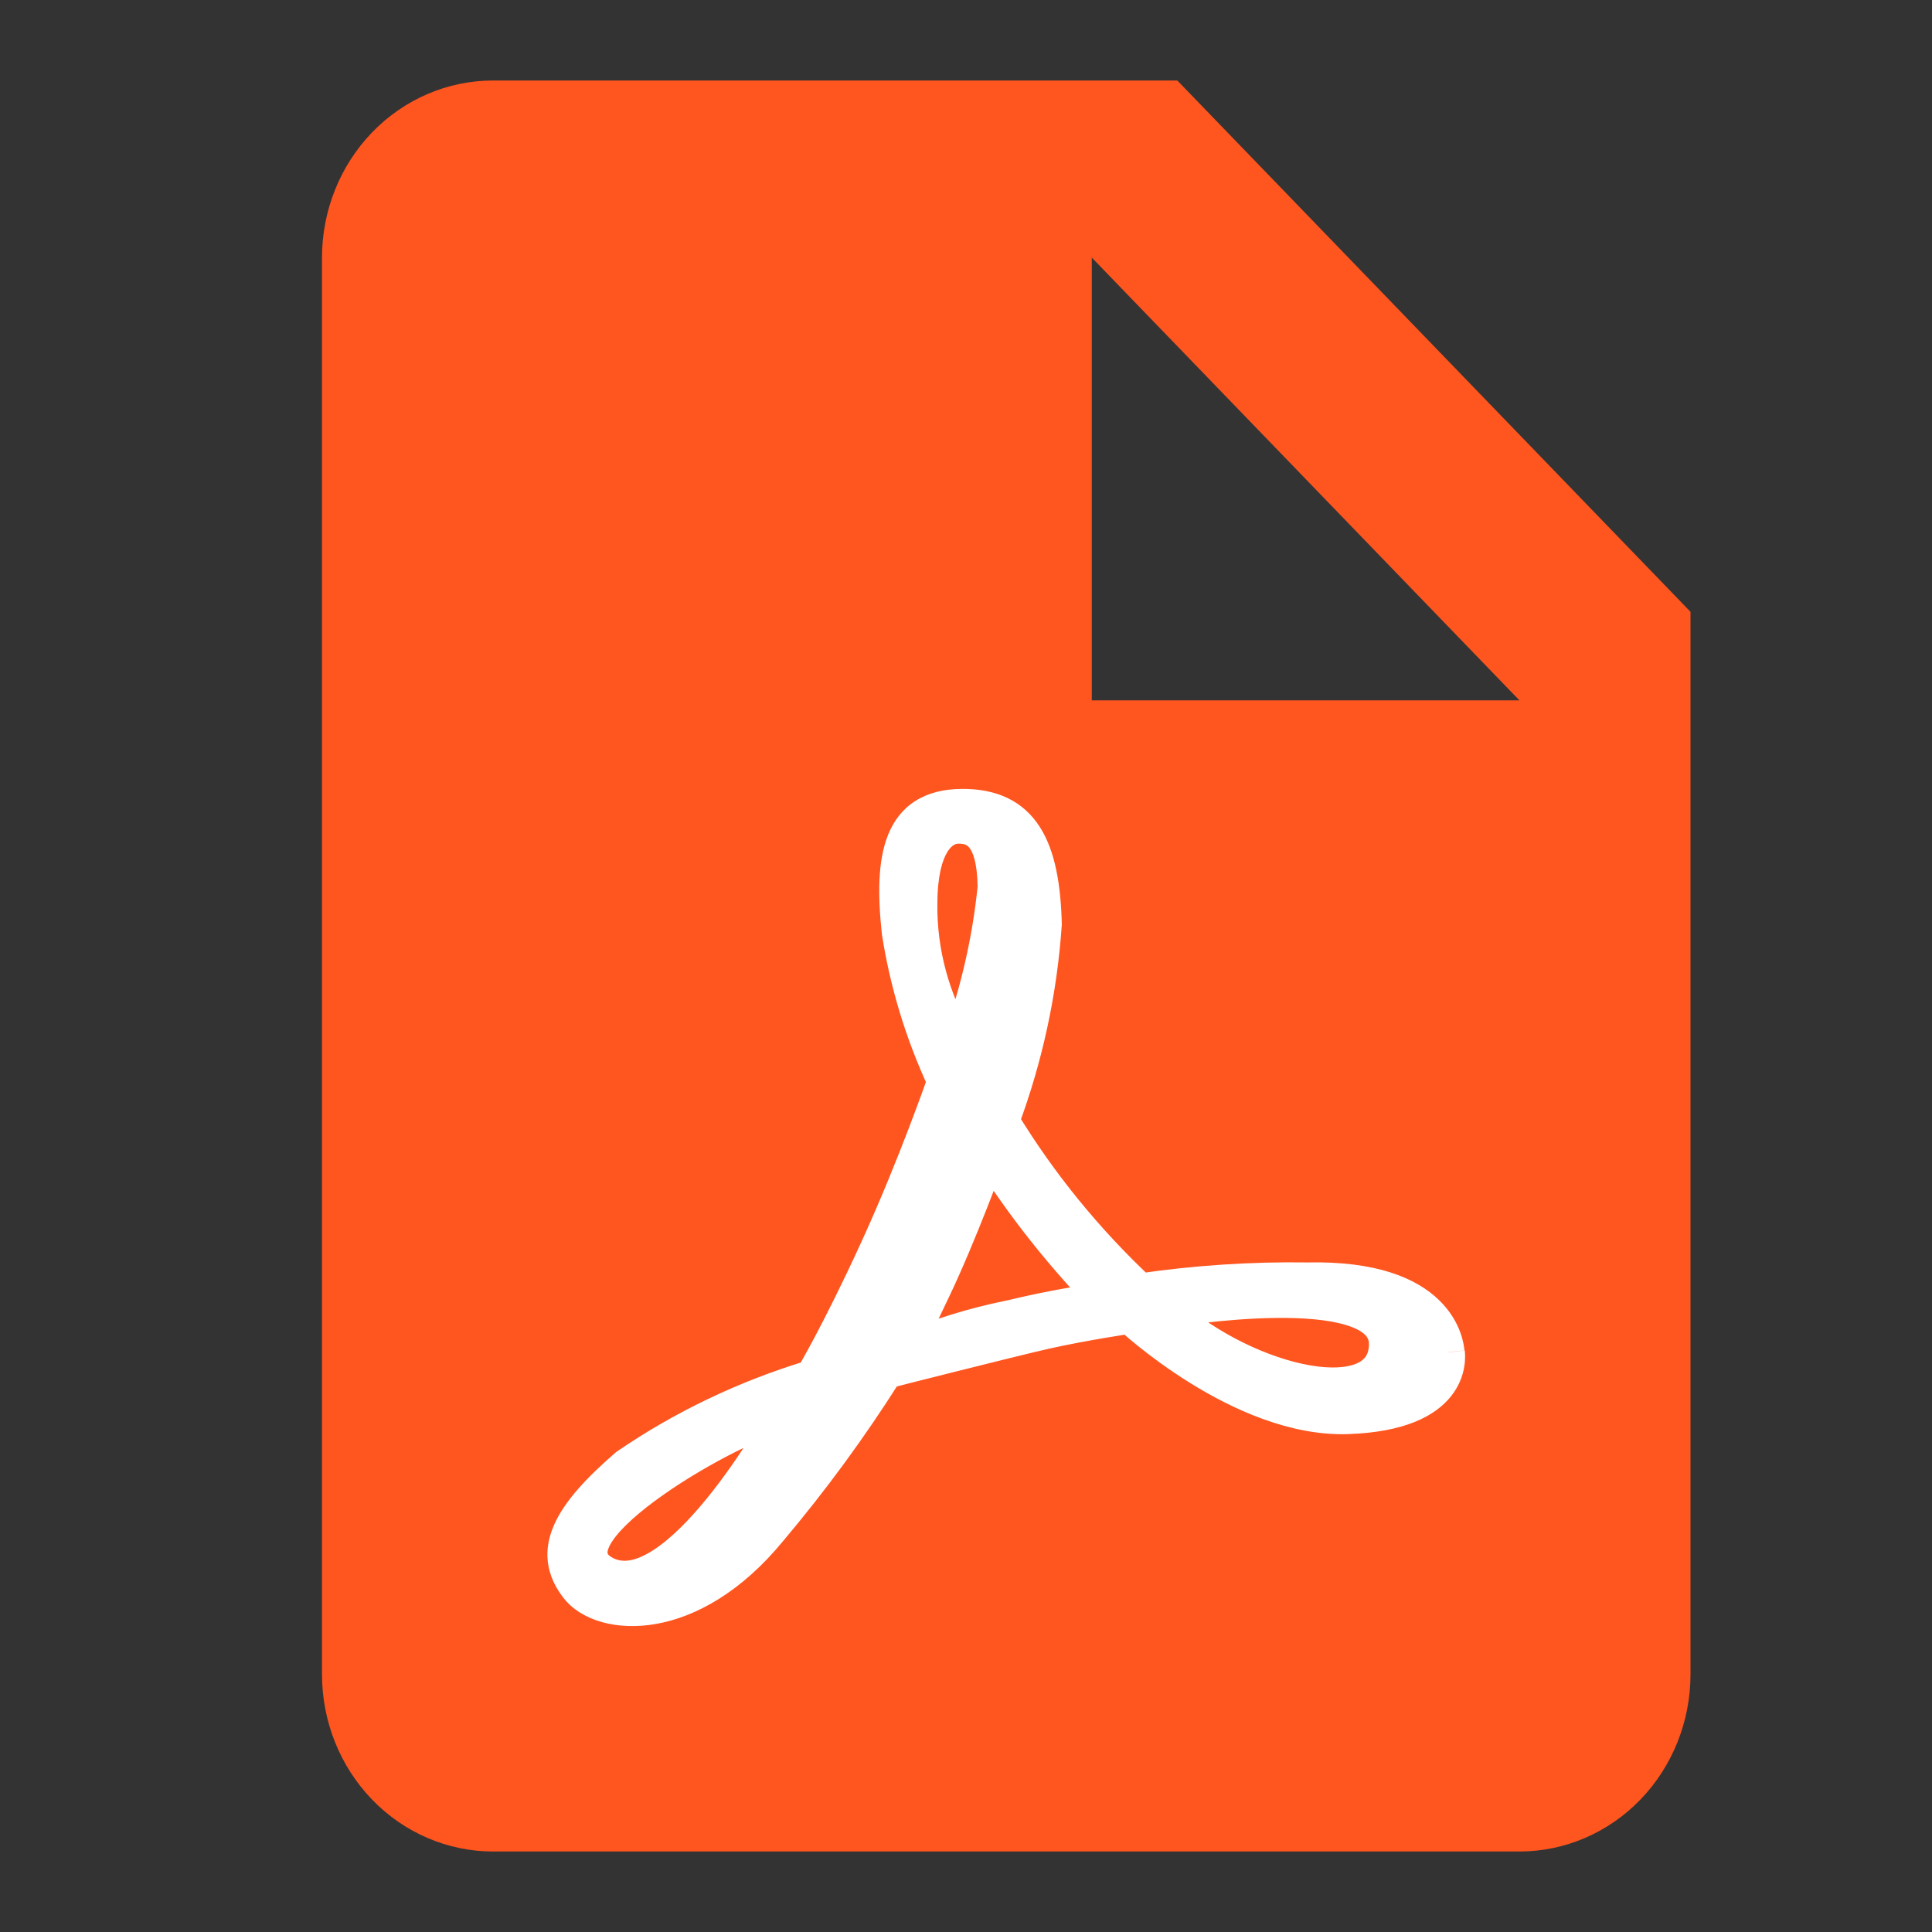 <svg width="48" height="48" viewBox="0 0 48 48" fill="none" xmlns="http://www.w3.org/2000/svg">
<rect x="0" y="0" width="48" height="48" fill="#333333" stroke="none"/>
<path d="M29.25 2H12.25C11.123 2 10.042 2.464 9.245 3.289C8.448 4.114 8 5.233 8 6.4V41.6C8 42.767 8.448 43.886 9.245 44.711C10.042 45.536 11.123 46 12.25 46H37.75C38.877 46 39.958 45.536 40.755 44.711C41.552 43.886 42 42.767 42 41.6V15.2L29.25 2ZM27.125 17.4V6.4L37.75 17.4H27.125Z" fill="#FF551F"/>
<mask id="path-2-outside-1_3023_2430" maskUnits="userSpaceOnUse" x="13" y="19" width="24" height="22" fill="black">
<rect fill="white" x="13" y="19" width="24" height="22"/>
<path d="M29.015 32.585C29.015 32.585 34.411 31.674 34.411 33.391C34.411 35.108 31.068 34.41 29.015 32.585ZM25.025 32.716C24.168 32.892 23.332 33.151 22.532 33.487L23.209 32.068C23.886 30.648 24.589 28.713 24.589 28.713C25.397 29.98 26.337 31.17 27.395 32.265C26.597 32.376 25.806 32.528 25.025 32.719V32.716ZM22.889 22.465C22.889 20.968 23.409 20.56 23.814 20.56C24.218 20.56 24.673 20.741 24.689 22.041C24.557 23.348 24.263 24.636 23.814 25.88C23.198 24.835 22.879 23.661 22.887 22.47L22.889 22.465ZM15.02 39.05C13.364 38.127 18.492 35.287 19.421 35.195C19.416 35.197 16.753 40.015 15.02 39.05ZM35.987 33.594C35.97 33.437 35.818 31.691 32.483 31.765C31.093 31.744 29.704 31.835 28.331 32.038C27.001 30.79 25.856 29.381 24.926 27.851C25.512 26.273 25.866 24.628 25.98 22.962C25.931 21.069 25.445 19.984 23.888 20C22.331 20.016 22.104 21.285 22.309 23.175C22.509 24.444 22.888 25.684 23.434 26.862C23.434 26.862 22.715 28.948 21.764 31.024C20.812 33.099 20.162 34.187 20.162 34.187C18.508 34.689 16.951 35.435 15.55 36.395C14.155 37.605 13.588 38.534 14.322 39.463C14.956 40.264 17.171 40.445 19.152 38.028C20.204 36.779 21.165 35.466 22.029 34.098C22.029 34.098 25.049 33.326 25.989 33.115C26.928 32.904 28.064 32.736 28.064 32.736C28.064 32.736 30.821 35.321 33.48 35.23C36.14 35.138 36.011 33.749 35.994 33.598"/>
</mask>
<path d="M29.015 32.585C29.015 32.585 34.411 31.674 34.411 33.391C34.411 35.108 31.068 34.41 29.015 32.585ZM25.025 32.716C24.168 32.892 23.332 33.151 22.532 33.487L23.209 32.068C23.886 30.648 24.589 28.713 24.589 28.713C25.397 29.98 26.337 31.17 27.395 32.265C26.597 32.376 25.806 32.528 25.025 32.719V32.716ZM22.889 22.465C22.889 20.968 23.409 20.56 23.814 20.56C24.218 20.56 24.673 20.741 24.689 22.041C24.557 23.348 24.263 24.636 23.814 25.88C23.198 24.835 22.879 23.661 22.887 22.47L22.889 22.465ZM15.02 39.05C13.364 38.127 18.492 35.287 19.421 35.195C19.416 35.197 16.753 40.015 15.02 39.05ZM35.987 33.594C35.97 33.437 35.818 31.691 32.483 31.765C31.093 31.744 29.704 31.835 28.331 32.038C27.001 30.79 25.856 29.381 24.926 27.851C25.512 26.273 25.866 24.628 25.98 22.962C25.931 21.069 25.445 19.984 23.888 20C22.331 20.016 22.104 21.285 22.309 23.175C22.509 24.444 22.888 25.684 23.434 26.862C23.434 26.862 22.715 28.948 21.764 31.024C20.812 33.099 20.162 34.187 20.162 34.187C18.508 34.689 16.951 35.435 15.55 36.395C14.155 37.605 13.588 38.534 14.322 39.463C14.956 40.264 17.171 40.445 19.152 38.028C20.204 36.779 21.165 35.466 22.029 34.098C22.029 34.098 25.049 33.326 25.989 33.115C26.928 32.904 28.064 32.736 28.064 32.736C28.064 32.736 30.821 35.321 33.48 35.23C36.14 35.138 36.011 33.749 35.994 33.598" fill="white"/>
<path d="M29.015 32.585L28.948 32.191L28.125 32.33L28.749 32.884L29.015 32.585ZM25.025 32.716H25.425V32.225L24.945 32.324L25.025 32.716ZM22.532 33.487L22.171 33.315L21.719 34.263L22.687 33.856L22.532 33.487ZM23.209 32.068L22.848 31.896L23.209 32.068ZM24.589 28.713L24.926 28.498L24.49 27.814L24.213 28.577L24.589 28.713ZM27.395 32.265L27.45 32.661L28.23 32.553L27.683 31.987L27.395 32.265ZM25.025 32.719H24.625V33.229L25.121 33.108L25.025 32.719ZM22.889 22.465L23.266 22.6L23.289 22.535V22.465H22.889ZM24.689 22.041L25.087 22.081L25.089 22.059L25.088 22.036L24.689 22.041ZM23.814 25.88L23.469 26.083L23.901 26.815L24.19 26.015L23.814 25.88ZM22.887 22.47L22.511 22.335L22.488 22.399L22.488 22.467L22.887 22.47ZM15.02 39.05L14.825 39.399L14.825 39.399L15.02 39.05ZM19.421 35.195L19.54 35.577L19.382 34.797L19.421 35.195ZM32.483 31.765L32.477 32.165L32.485 32.165L32.492 32.165L32.483 31.765ZM28.331 32.038L28.058 32.33L28.198 32.462L28.39 32.434L28.331 32.038ZM24.926 27.851L24.551 27.712L24.483 27.893L24.584 28.059L24.926 27.851ZM25.98 22.962L26.379 22.989L26.381 22.97L26.38 22.951L25.98 22.962ZM22.309 23.175L21.911 23.218L21.912 23.228L21.914 23.237L22.309 23.175ZM23.434 26.862L23.071 27.03L23.834 26.862H23.434ZM20.162 34.187L20.278 34.57L20.426 34.525L20.506 34.393L20.162 34.187ZM15.55 36.395L15.323 36.065L15.305 36.078L15.288 36.093L15.55 36.395ZM14.322 39.463L14.636 39.215L14.636 39.215L14.322 39.463ZM19.152 38.028L18.846 37.77L18.842 37.774L19.152 38.028ZM22.029 34.098L22.368 34.311L22.755 33.697H22.029V34.098ZM28.064 32.736L28.337 32.445L28.197 32.313L28.006 32.341L28.064 32.736ZM29.015 32.585C29.082 32.98 29.082 32.98 29.082 32.98C29.082 32.98 29.082 32.98 29.082 32.98C29.082 32.98 29.082 32.98 29.082 32.98C29.083 32.979 29.084 32.979 29.085 32.979C29.087 32.979 29.09 32.978 29.095 32.977C29.105 32.976 29.119 32.973 29.138 32.97C29.176 32.964 29.233 32.956 29.305 32.945C29.449 32.924 29.656 32.896 29.904 32.867C30.402 32.809 31.062 32.75 31.717 32.744C32.381 32.737 33.005 32.785 33.45 32.923C33.672 32.991 33.819 33.073 33.905 33.154C33.98 33.225 34.011 33.296 34.011 33.391H34.811C34.811 33.057 34.675 32.781 34.454 32.573C34.245 32.375 33.97 32.246 33.686 32.158C33.12 31.984 32.395 31.937 31.709 31.944C31.016 31.951 30.326 32.013 29.812 32.072C29.555 32.102 29.34 32.132 29.189 32.154C29.114 32.165 29.054 32.174 29.013 32.18C28.993 32.184 28.977 32.186 28.966 32.188C28.96 32.189 28.956 32.189 28.953 32.19C28.952 32.19 28.951 32.19 28.95 32.191C28.95 32.191 28.949 32.191 28.949 32.191C28.949 32.191 28.949 32.191 28.949 32.191C28.949 32.191 28.948 32.191 29.015 32.585ZM34.011 33.391C34.011 33.539 33.976 33.635 33.932 33.701C33.887 33.768 33.815 33.829 33.7 33.878C33.457 33.982 33.064 34.011 32.551 33.922C31.536 33.747 30.255 33.152 29.281 32.286L28.749 32.884C29.829 33.843 31.245 34.509 32.415 34.711C32.995 34.81 33.566 34.805 34.014 34.614C34.244 34.516 34.45 34.364 34.596 34.148C34.742 33.93 34.811 33.673 34.811 33.391H34.011ZM24.945 32.324C24.062 32.506 23.202 32.772 22.377 33.118L22.687 33.856C23.463 33.53 24.274 33.279 25.106 33.108L24.945 32.324ZM22.893 33.659L23.57 32.24L22.848 31.896L22.171 33.315L22.893 33.659ZM23.57 32.24C23.915 31.518 24.264 30.669 24.525 30.005C24.656 29.672 24.766 29.384 24.843 29.179C24.881 29.076 24.912 28.994 24.933 28.938C24.943 28.91 24.951 28.888 24.956 28.873C24.959 28.866 24.961 28.86 24.962 28.856C24.963 28.854 24.964 28.853 24.964 28.852C24.964 28.851 24.964 28.851 24.965 28.85C24.965 28.85 24.965 28.85 24.965 28.85C24.965 28.85 24.965 28.85 24.965 28.85C24.965 28.85 24.965 28.85 24.589 28.713C24.213 28.577 24.213 28.577 24.213 28.577C24.213 28.577 24.213 28.577 24.213 28.577C24.213 28.577 24.213 28.577 24.213 28.577C24.213 28.577 24.212 28.578 24.212 28.578C24.212 28.579 24.212 28.58 24.211 28.582C24.209 28.586 24.208 28.591 24.205 28.598C24.2 28.612 24.192 28.634 24.182 28.661C24.162 28.716 24.132 28.796 24.094 28.897C24.018 29.099 23.91 29.384 23.781 29.712C23.522 30.37 23.181 31.199 22.848 31.896L23.57 32.24ZM24.252 28.928C25.074 30.218 26.031 31.429 27.108 32.543L27.683 31.987C26.643 30.911 25.719 29.742 24.926 28.498L24.252 28.928ZM27.34 31.869C26.528 31.982 25.724 32.136 24.93 32.331L25.121 33.108C25.888 32.919 26.666 32.77 27.45 32.661L27.34 31.869ZM25.425 32.719V32.716H24.625V32.719H25.425ZM23.289 22.465C23.289 21.754 23.414 21.363 23.539 21.163C23.654 20.979 23.762 20.96 23.814 20.96V20.16C23.46 20.16 23.107 20.345 22.86 20.74C22.624 21.118 22.489 21.68 22.489 22.465H23.289ZM23.814 20.96C23.953 20.96 24.024 20.988 24.085 21.063C24.167 21.166 24.281 21.426 24.289 22.046L25.088 22.036C25.081 21.356 24.96 20.876 24.709 20.563C24.437 20.223 24.079 20.16 23.814 20.16V20.96ZM24.291 22.001C24.162 23.274 23.876 24.53 23.437 25.744L24.19 26.015C24.65 24.741 24.951 23.421 25.087 22.081L24.291 22.001ZM24.158 25.676C23.578 24.693 23.279 23.59 23.288 22.473L22.488 22.467C22.478 23.732 22.817 24.977 23.469 26.083L24.158 25.676ZM23.264 22.605L23.266 22.6L22.513 22.33L22.511 22.335L23.264 22.605ZM15.215 38.7C15.089 38.63 15.094 38.586 15.094 38.583C15.09 38.551 15.102 38.458 15.212 38.291C15.431 37.96 15.893 37.551 16.481 37.138C17.058 36.732 17.717 36.35 18.288 36.064C18.573 35.921 18.831 35.804 19.043 35.722C19.265 35.635 19.403 35.599 19.46 35.593L19.382 34.797C19.206 34.814 18.981 34.887 18.752 34.977C18.511 35.071 18.23 35.198 17.929 35.349C17.328 35.65 16.635 36.052 16.021 36.483C15.419 36.907 14.851 37.387 14.545 37.851C14.393 38.081 14.268 38.362 14.297 38.662C14.33 38.992 14.536 39.238 14.825 39.399L15.215 38.7ZM19.302 34.813C19.208 34.856 19.115 34.937 19.102 34.953C19.097 34.96 19.09 34.971 19.087 34.975C19.083 34.981 19.079 34.987 19.079 34.988C19.076 34.992 19.074 34.996 19.073 34.997C19.071 35.001 19.068 35.006 19.066 35.01C19.06 35.02 19.053 35.032 19.043 35.05C19.023 35.084 18.994 35.134 18.957 35.198C18.882 35.325 18.773 35.505 18.637 35.719C18.365 36.149 17.986 36.707 17.558 37.232C17.126 37.763 16.662 38.236 16.222 38.518C15.776 38.804 15.455 38.834 15.214 38.7L14.825 39.399C15.451 39.748 16.113 39.538 16.654 39.191C17.201 38.841 17.728 38.291 18.179 37.737C18.634 37.179 19.03 36.593 19.312 36.148C19.454 35.925 19.567 35.737 19.646 35.604C19.685 35.538 19.716 35.485 19.736 35.449C19.747 35.431 19.755 35.417 19.76 35.408C19.762 35.404 19.764 35.401 19.764 35.4C19.765 35.4 19.764 35.401 19.762 35.404C19.762 35.405 19.759 35.41 19.755 35.416C19.752 35.42 19.744 35.43 19.739 35.437C19.727 35.453 19.633 35.534 19.54 35.577L19.302 34.813ZM36.385 33.552C36.373 33.441 36.316 32.851 35.759 32.307C35.201 31.761 34.209 31.327 32.474 31.365L32.492 32.165C34.092 32.129 34.844 32.531 35.2 32.879C35.557 33.228 35.584 33.59 35.59 33.637L36.385 33.552ZM32.489 31.365C31.078 31.344 29.667 31.437 28.273 31.642L28.39 32.434C29.741 32.234 31.109 32.145 32.477 32.165L32.489 31.365ZM28.605 31.746C27.301 30.522 26.179 29.142 25.267 27.643L24.584 28.059C25.533 29.621 26.702 31.057 28.058 32.33L28.605 31.746ZM25.3 27.99C25.9 26.376 26.263 24.694 26.379 22.989L25.581 22.935C25.47 24.562 25.123 26.169 24.551 27.712L25.3 27.99ZM26.38 22.951C26.355 21.991 26.221 21.153 25.837 20.55C25.427 19.907 24.773 19.591 23.884 19.6L23.892 20.4C24.56 20.393 24.928 20.613 25.162 20.98C25.423 21.39 25.556 22.04 25.58 22.972L26.38 22.951ZM23.884 19.6C23.441 19.605 23.057 19.699 22.741 19.9C22.422 20.102 22.205 20.393 22.067 20.734C21.8 21.39 21.808 22.269 21.911 23.218L22.706 23.132C22.604 22.191 22.623 21.49 22.808 21.035C22.895 20.821 23.015 20.673 23.17 20.575C23.328 20.474 23.556 20.404 23.892 20.4L23.884 19.6ZM21.914 23.237C22.12 24.544 22.509 25.819 23.071 27.03L23.797 26.694C23.266 25.549 22.898 24.345 22.704 23.112L21.914 23.237ZM23.434 26.862C23.056 26.732 23.056 26.732 23.056 26.732C23.056 26.732 23.056 26.732 23.056 26.732C23.056 26.732 23.056 26.732 23.056 26.732C23.056 26.732 23.056 26.732 23.056 26.733C23.055 26.734 23.055 26.735 23.054 26.737C23.053 26.741 23.051 26.747 23.048 26.754C23.043 26.77 23.035 26.793 23.024 26.823C23.003 26.883 22.972 26.972 22.931 27.085C22.849 27.311 22.73 27.634 22.582 28.022C22.285 28.798 21.871 29.83 21.4 30.857L22.127 31.191C22.608 30.142 23.029 29.093 23.329 28.308C23.48 27.914 23.6 27.586 23.683 27.356C23.725 27.241 23.757 27.151 23.779 27.089C23.79 27.058 23.798 27.034 23.804 27.017C23.806 27.009 23.809 27.003 23.81 26.999C23.811 26.997 23.811 26.995 23.812 26.994C23.812 26.994 23.812 26.993 23.812 26.993C23.812 26.993 23.812 26.993 23.812 26.992C23.812 26.992 23.812 26.992 23.812 26.992C23.812 26.992 23.812 26.992 23.434 26.862ZM21.4 30.857C20.928 31.888 20.531 32.672 20.253 33.197C20.114 33.459 20.004 33.657 19.93 33.788C19.893 33.854 19.865 33.903 19.846 33.936C19.837 33.952 19.83 33.964 19.825 33.972C19.823 33.976 19.821 33.978 19.82 33.98C19.82 33.981 19.819 33.982 19.819 33.982C19.819 33.982 19.819 33.982 19.819 33.982C19.819 33.982 19.819 33.982 19.819 33.982C19.819 33.982 19.819 33.982 19.819 33.982C19.819 33.982 19.819 33.982 20.162 34.187C20.506 34.393 20.506 34.392 20.506 34.392C20.506 34.392 20.506 34.392 20.506 34.392C20.506 34.392 20.506 34.392 20.506 34.392C20.506 34.392 20.506 34.392 20.506 34.391C20.507 34.391 20.508 34.39 20.508 34.388C20.51 34.386 20.512 34.382 20.515 34.378C20.52 34.368 20.528 34.355 20.538 34.337C20.558 34.302 20.588 34.25 20.627 34.181C20.705 34.044 20.817 33.84 20.96 33.571C21.244 33.033 21.648 32.236 22.127 31.191L21.4 30.857ZM20.046 33.805C18.354 34.318 16.759 35.081 15.323 36.065L15.776 36.725C17.143 35.788 18.663 35.06 20.278 34.57L20.046 33.805ZM15.288 36.093C14.585 36.702 14.035 37.285 13.773 37.87C13.637 38.172 13.572 38.486 13.611 38.809C13.65 39.133 13.789 39.432 14.009 39.711L14.636 39.215C14.489 39.029 14.423 38.864 14.405 38.714C14.387 38.564 14.414 38.396 14.502 38.198C14.688 37.784 15.12 37.298 15.812 36.697L15.288 36.093ZM14.009 39.711C14.448 40.267 15.335 40.518 16.302 40.346C17.292 40.17 18.421 39.55 19.461 38.281L18.842 37.774C17.902 38.922 16.933 39.421 16.162 39.558C15.367 39.7 14.83 39.459 14.636 39.215L14.009 39.711ZM19.458 38.285C20.522 37.023 21.494 35.695 22.368 34.311L21.691 33.884C20.837 35.237 19.887 36.535 18.846 37.77L19.458 38.285ZM22.029 34.098C22.128 34.485 22.128 34.485 22.128 34.485C22.128 34.485 22.128 34.485 22.128 34.485C22.128 34.485 22.129 34.485 22.129 34.485C22.129 34.485 22.13 34.485 22.131 34.485C22.132 34.484 22.134 34.484 22.137 34.483C22.143 34.481 22.151 34.479 22.162 34.476C22.185 34.471 22.218 34.462 22.26 34.452C22.344 34.43 22.465 34.399 22.614 34.361C22.912 34.286 23.318 34.183 23.754 34.074C24.628 33.854 25.613 33.61 26.076 33.505L25.901 32.725C25.425 32.832 24.43 33.079 23.559 33.298C23.123 33.407 22.715 33.51 22.417 33.586C22.268 33.624 22.147 33.655 22.062 33.676C22.02 33.687 21.987 33.696 21.965 33.701C21.953 33.704 21.945 33.706 21.939 33.708C21.936 33.709 21.934 33.709 21.933 33.709C21.932 33.71 21.931 33.71 21.931 33.71C21.931 33.71 21.931 33.71 21.93 33.71C21.93 33.71 21.93 33.71 21.93 33.71C21.93 33.71 21.93 33.71 22.029 34.098ZM26.076 33.505C26.536 33.402 27.047 33.309 27.445 33.241C27.644 33.207 27.814 33.18 27.933 33.161C27.993 33.152 28.041 33.145 28.073 33.14C28.089 33.137 28.102 33.135 28.11 33.134C28.114 33.133 28.117 33.133 28.119 33.133C28.12 33.133 28.121 33.132 28.121 33.132C28.122 33.132 28.122 33.132 28.122 33.132C28.122 33.132 28.122 33.132 28.122 33.132C28.122 33.132 28.122 33.132 28.122 33.132C28.122 33.132 28.122 33.132 28.064 32.736C28.006 32.341 28.006 32.341 28.006 32.341C28.006 32.341 28.006 32.341 28.006 32.341C28.005 32.341 28.005 32.341 28.005 32.341C28.005 32.341 28.005 32.341 28.005 32.341C28.004 32.341 28.003 32.341 28.002 32.341C28 32.342 27.996 32.342 27.992 32.343C27.983 32.344 27.97 32.346 27.953 32.349C27.92 32.354 27.871 32.361 27.81 32.371C27.687 32.39 27.514 32.418 27.311 32.452C26.907 32.521 26.381 32.617 25.901 32.725L26.076 33.505ZM28.064 32.736C27.79 33.028 27.79 33.028 27.79 33.029C27.791 33.029 27.791 33.029 27.791 33.029C27.791 33.029 27.791 33.029 27.791 33.029C27.792 33.03 27.793 33.031 27.793 33.031C27.795 33.033 27.797 33.035 27.801 33.038C27.807 33.044 27.815 33.052 27.827 33.062C27.849 33.082 27.882 33.112 27.924 33.148C28.009 33.222 28.131 33.327 28.286 33.451C28.595 33.699 29.036 34.029 29.564 34.357C30.606 35.005 32.044 35.679 33.494 35.63L33.467 34.83C32.258 34.872 30.988 34.3 29.986 33.678C29.492 33.371 29.077 33.06 28.787 32.827C28.641 32.711 28.528 32.614 28.451 32.546C28.413 32.513 28.383 32.487 28.364 32.469C28.355 32.461 28.348 32.454 28.343 32.45C28.341 32.448 28.339 32.446 28.338 32.446C28.338 32.445 28.337 32.445 28.337 32.445C28.337 32.445 28.337 32.445 28.337 32.445C28.337 32.445 28.337 32.445 28.337 32.445C28.337 32.445 28.337 32.445 28.064 32.736ZM33.494 35.63C34.886 35.582 35.655 35.19 36.055 34.684C36.45 34.183 36.404 33.667 36.392 33.553L35.597 33.642C35.601 33.679 35.628 33.934 35.427 34.188C35.23 34.438 34.734 34.786 33.467 34.83L33.494 35.63Z" fill="white" mask="url(#path-2-outside-1_3023_2430)"/>
</svg>
